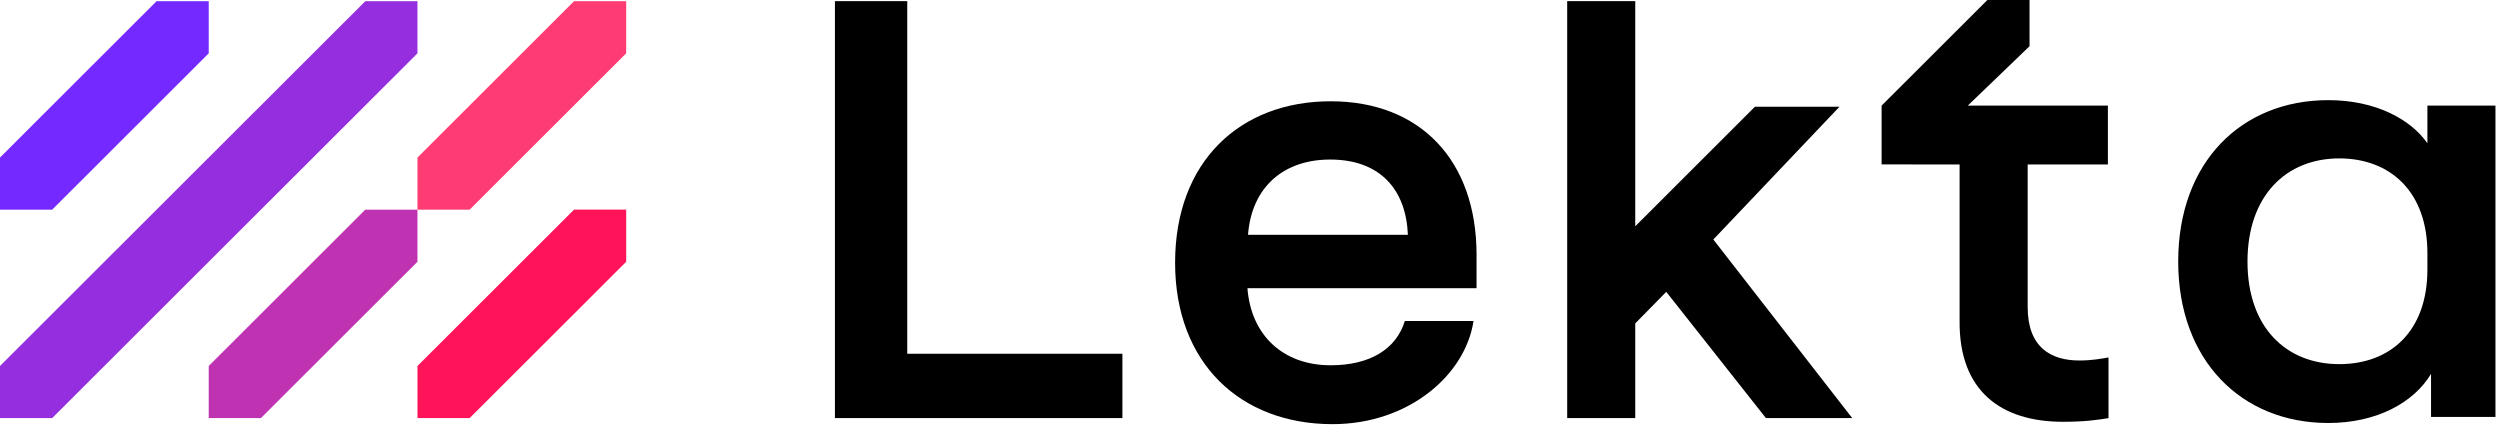 <?xml version="1.0" encoding="UTF-8"?>
<svg width="280px" height="48px" viewBox="0 0 280 48" version="1.1" xmlns="http://www.w3.org/2000/svg" xmlns:xlink="http://www.w3.org/1999/xlink">
    <!-- Generator: sketchtool 51.3 (57544) - http://www.bohemiancoding.com/sketch -->
    <title>EDCC1970-3955-401D-A7D0-2B0510DFE944@1,5x</title>
    <desc>Created with sketchtool.</desc>
    <defs></defs>
    <g id="Page-1" stroke="none" stroke-width="1" fill="none" fill-rule="evenodd">
        <g id="LP" transform="translate(-594, -217)">
            <g id="Section-1" transform="translate(83, 31)">
                <g id="Logo" transform="translate(511, 186)">
                    <polygon id="Fill-1" fill="#000000" points="101.612 0.128 93.512 0.128 93.512 46.824 125.709 46.824 125.709 39.62 101.612 39.62"></polygon>
                    <polygon id="Fill-2" fill="#000000" points="191.892 26.824 206.02 11.956 196.55 11.956 183.148 25.343 183.148 0.128 175.525 0.128 175.525 10.732 175.525 46.825 183.148 46.825 183.148 36.221 186.62 32.687 197.783 46.825 207.449 46.825"></polygon>
                    <path d="M232.885,40.375 C229.754,40.375 227.099,38.947 227.099,34.394 L227.099,18.42 L236.084,18.42 L236.084,11.827 L220.394,11.827 L227.308,5.175 L227.308,0 L222.586,0 L210.74,11.831 L210.74,18.416 L213.422,18.416 L219.475,18.42 L219.475,35.957 C219.408,43.841 224.172,47.24 231.047,47.24 C233.498,47.24 234.859,47.036 236.152,46.832 L236.152,40.036 C235.336,40.172 234.315,40.375 232.885,40.375" id="Fill-3" fill="#000000"></path>
                    <path d="M165.374,28.54 C165.374,17.936 159.043,11.343 149.037,11.343 C138.896,11.343 131.611,18.072 131.611,29.424 C131.611,40.707 138.963,47.505 149.242,47.505 C157.76,47.505 164.125,42.004 165.034,35.949 L157.341,35.949 C156.389,39.076 153.462,40.911 149.037,40.911 C143.727,40.911 140.12,37.58 139.712,32.279 L165.374,32.279 L165.374,28.54 Z M139.78,26.297 C140.189,20.859 143.864,17.869 148.969,17.869 C154.619,17.869 157.478,21.267 157.683,26.297 L139.78,26.297 Z" id="Fill-4" fill="#000000"></path>
                    <path d="M251.719,29.296 C251.719,36.705 256.076,40.783 261.998,40.783 C267.716,40.783 271.869,37.113 271.869,30.179 L271.869,28.344 C271.869,21.479 267.716,17.741 261.998,17.741 C256.076,17.741 251.719,21.887 251.719,29.296 Z M272.276,46.697 L272.276,41.871 C270.37,45.065 266.219,47.376 260.773,47.376 C251.04,47.376 243.959,40.375 243.959,29.296 C243.959,18.149 251.04,11.216 260.773,11.216 C266.013,11.216 269.963,13.322 271.869,16.043 L271.869,11.828 L279.491,11.828 L279.491,46.697 L272.276,46.697 Z" id="Fill-5" fill="#000000"></path>
                    <polygon id="Fill-6" fill="#BF33B3" points="46.756 29.317 46.756 23.48 40.912 23.48 23.378 40.99 23.378 46.825 29.223 46.825"></polygon>
                    <polygon id="Fill-7" fill="#FF3B73" points="46.757 17.644 46.757 23.48 52.601 23.48 70.134 5.971 70.134 0.135 64.291 0.135"></polygon>
                    <polygon id="Fill-8" fill="#FF1459" points="46.757 40.989 46.757 46.824 52.601 46.824 70.134 29.316 70.134 23.479 64.291 23.479"></polygon>
                    <polygon id="Fill-9" fill="#7329FF" points="0 17.644 0 23.48 5.845 23.48 23.378 5.971 23.378 0.135 17.534 0.135"></polygon>
                    <polygon id="Fill-10" fill="#942EDE" points="0 40.989 0 46.824 5.845 46.824 46.756 5.971 46.756 0.135 40.912 0.135"></polygon>
                </g>
            </g>
        </g>
    </g>
</svg>
